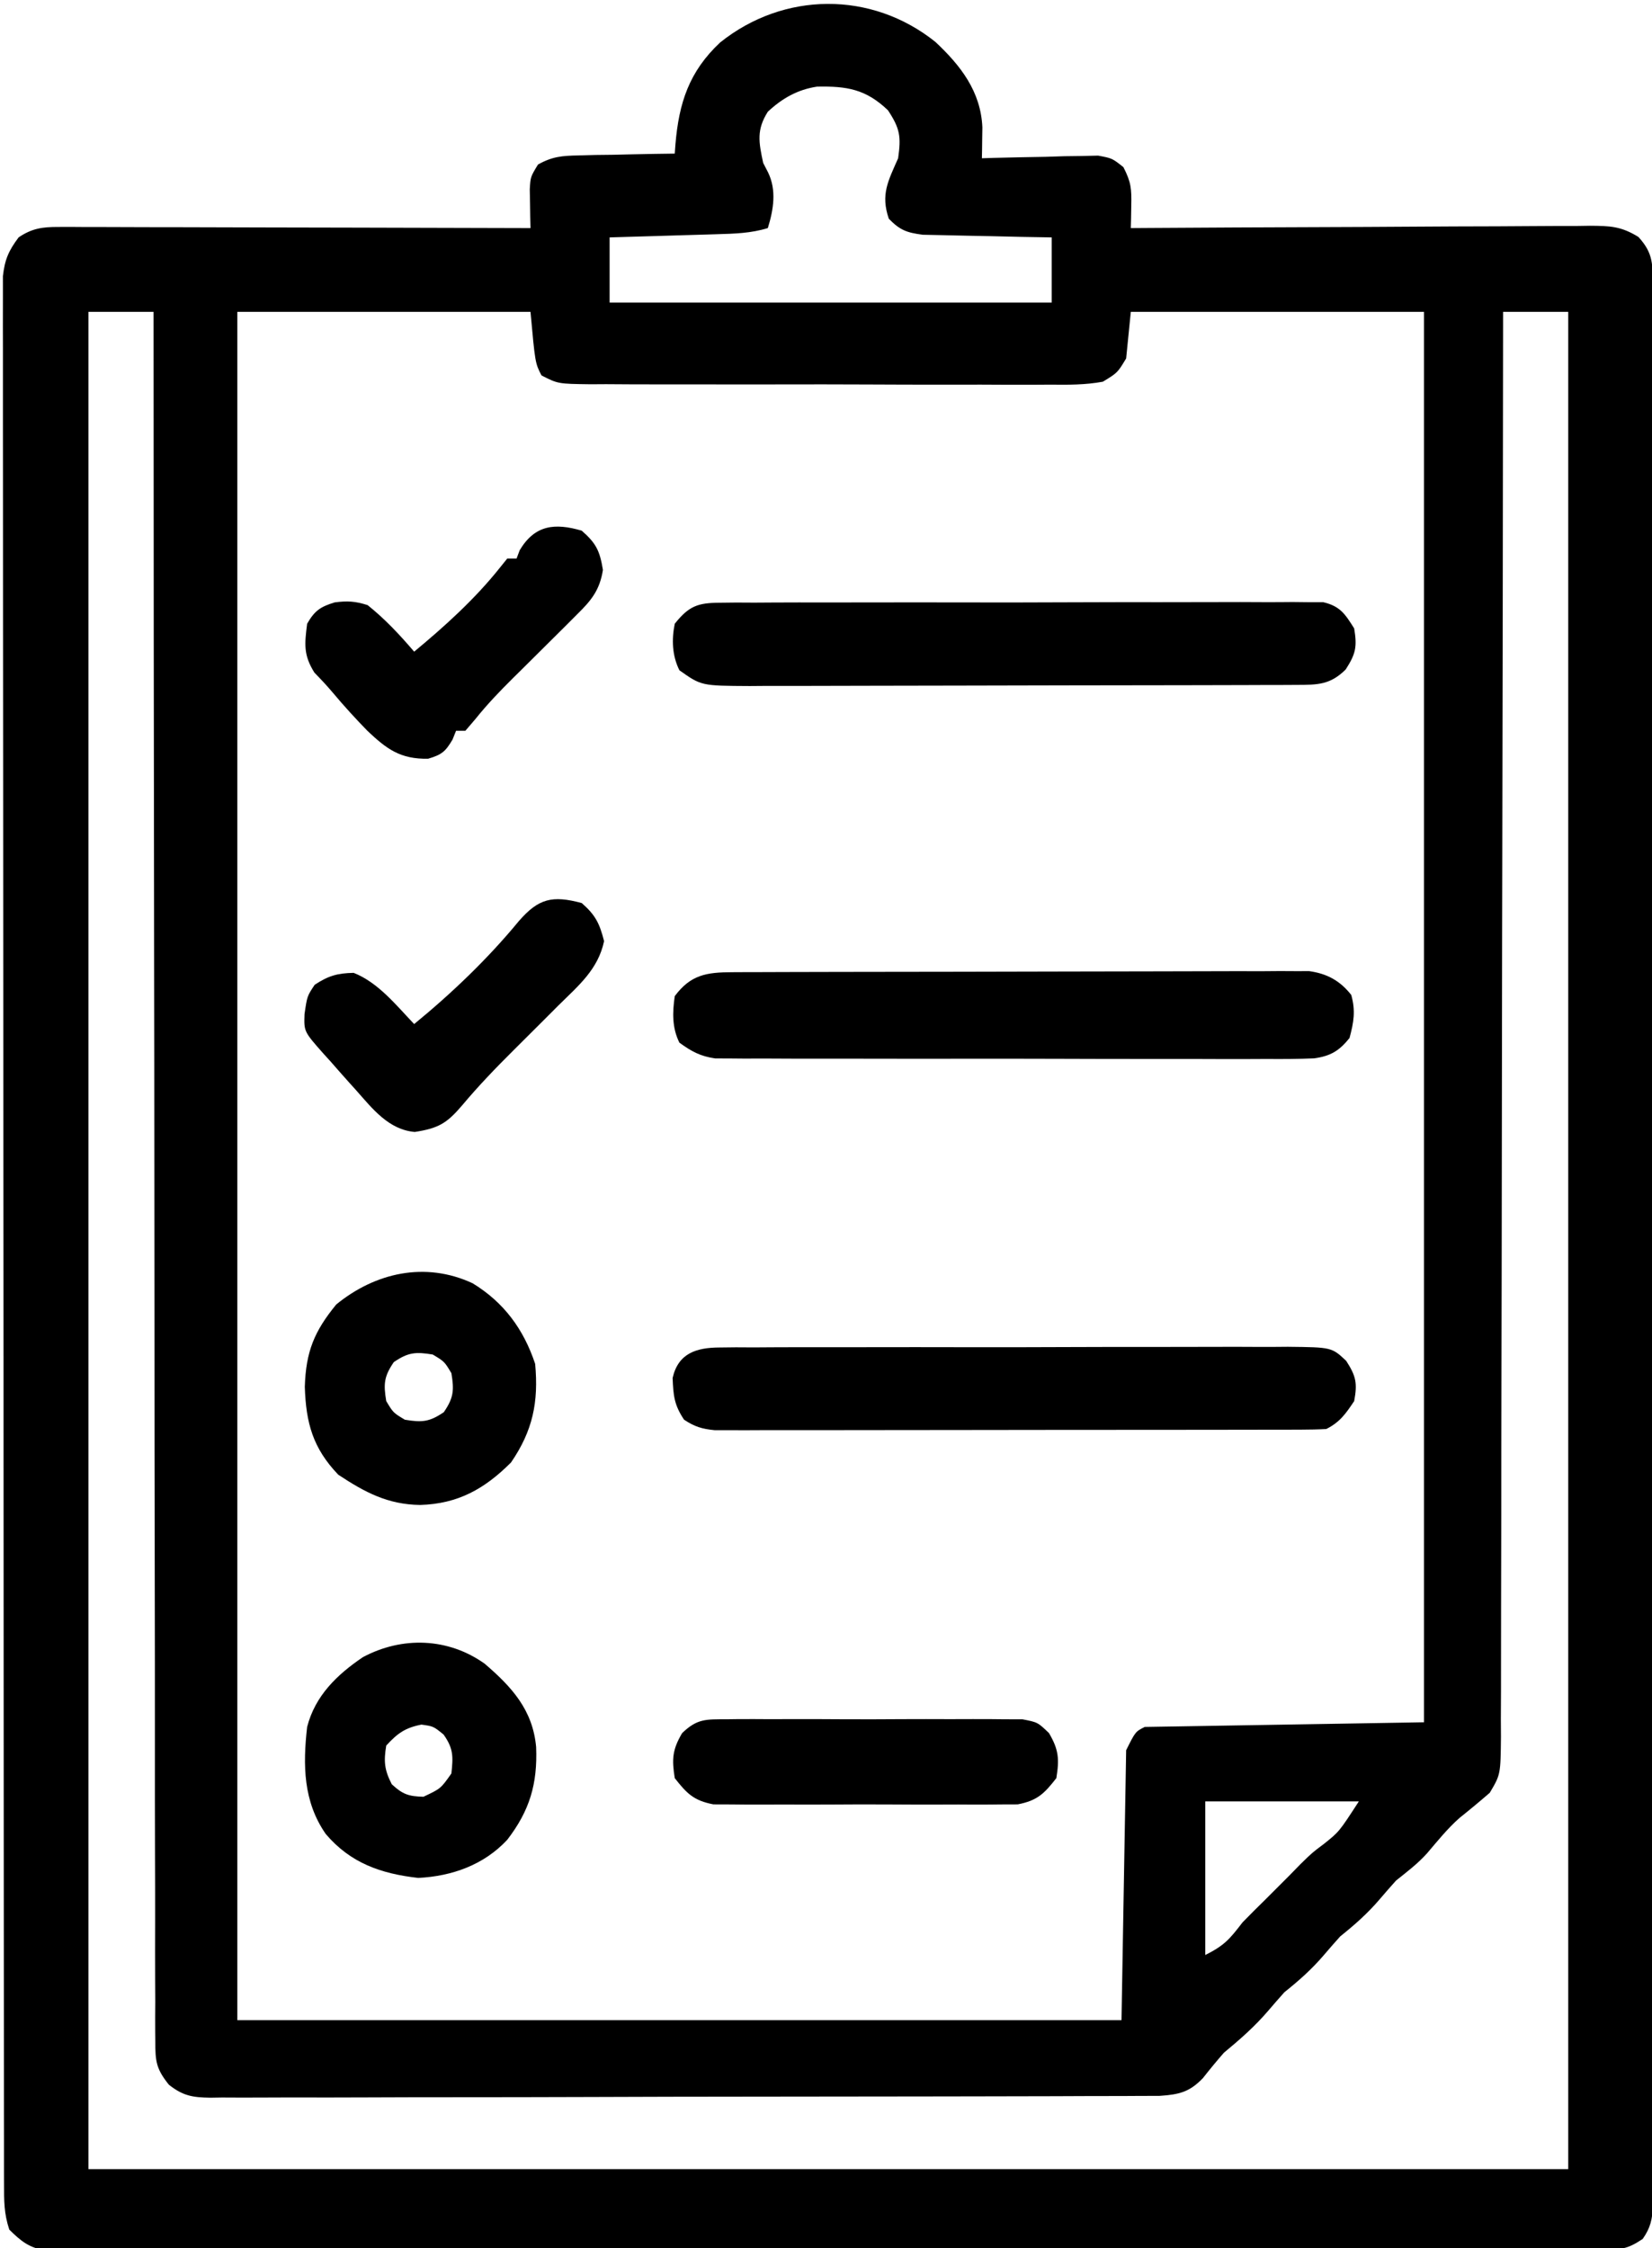 <?xml version="1.0" encoding="UTF-8"?>
<svg version="1.1" xmlns="http://www.w3.org/2000/svg" width="355" height="483">
<path d="M0 0 C5.461 5.11 9.766 10.664 10.104 18.365 C10.091 19.154 10.079 19.942 10.066 20.754 C10.052 21.952 10.052 21.952 10.037 23.174 C10.025 23.777 10.013 24.379 10 25 C10.827 24.974 11.655 24.948 12.507 24.921 C16.254 24.817 20.002 24.752 23.75 24.688 C25.703 24.625 25.703 24.625 27.695 24.561 C28.946 24.544 30.196 24.528 31.484 24.512 C32.636 24.486 33.789 24.459 34.976 24.432 C38 25 38 25 40.407 26.906 C42.092 30.179 42.174 31.604 42.1 35.193 C42.085 36.094 42.071 36.994 42.056 37.921 C42.028 38.95 42.028 38.95 42 40 C43.317 39.991 44.634 39.982 45.991 39.973 C58.395 39.892 70.799 39.832 83.203 39.793 C89.58 39.772 95.957 39.744 102.335 39.698 C108.488 39.655 114.641 39.631 120.794 39.62 C123.143 39.613 125.492 39.599 127.841 39.577 C131.128 39.548 134.414 39.544 137.702 39.546 C138.675 39.532 139.648 39.517 140.651 39.502 C144.967 39.529 147.341 39.593 151.081 41.903 C154.415 45.546 154.126 47.952 154.129 52.825 C154.13 53.539 154.132 54.253 154.134 54.988 C154.139 57.403 154.136 59.819 154.134 62.234 C154.136 63.974 154.138 65.713 154.141 67.453 C154.147 72.252 154.147 77.051 154.145 81.851 C154.145 87.019 154.151 92.188 154.155 97.356 C154.164 107.489 154.166 117.622 154.167 127.755 C154.168 135.989 154.17 144.222 154.173 152.455 C154.182 175.775 154.186 199.096 154.185 222.416 C154.185 224.303 154.185 224.303 154.185 226.229 C154.185 227.489 154.185 228.749 154.185 230.047 C154.185 250.472 154.194 270.897 154.208 291.322 C154.223 312.272 154.23 333.223 154.229 354.173 C154.229 365.944 154.231 377.715 154.242 389.486 C154.251 399.507 154.253 409.528 154.247 419.549 C154.243 424.665 154.243 429.781 154.252 434.898 C154.26 439.577 154.258 444.256 154.25 448.935 C154.248 450.633 154.25 452.33 154.255 454.027 C154.262 456.326 154.257 458.624 154.249 460.923 C154.249 462.842 154.249 462.842 154.25 464.8 C154.011 467.855 153.733 469.511 152 472 C148.566 474.289 147.328 474.252 143.288 474.257 C142.09 474.264 140.893 474.27 139.659 474.277 C138.323 474.274 136.987 474.271 135.651 474.267 C134.237 474.271 132.824 474.276 131.41 474.281 C127.515 474.293 123.621 474.293 119.727 474.291 C115.53 474.29 111.334 474.301 107.138 474.311 C98.913 474.328 90.688 474.333 82.463 474.334 C75.779 474.335 69.095 474.339 62.412 474.346 C43.474 474.363 24.536 474.372 5.598 474.371 C4.577 474.371 3.555 474.371 2.503 474.371 C1.48 474.371 0.457 474.37 -0.596 474.37 C-17.176 474.37 -33.756 474.389 -50.336 474.417 C-67.348 474.446 -84.361 474.459 -101.373 474.458 C-110.929 474.457 -120.485 474.463 -130.041 474.484 C-138.176 474.502 -146.312 474.507 -154.447 474.493 C-158.6 474.486 -162.752 474.486 -166.905 474.504 C-170.704 474.519 -174.504 474.517 -178.304 474.499 C-180.333 474.495 -182.362 474.51 -184.391 474.526 C-185.594 474.516 -186.797 474.507 -188.036 474.498 C-189.075 474.498 -190.113 474.499 -191.183 474.499 C-194.76 473.865 -196.433 472.527 -199 470 C-200.165 466.504 -200.128 463.776 -200.131 460.086 C-200.133 459.374 -200.136 458.663 -200.138 457.931 C-200.143 455.53 -200.142 453.129 -200.14 450.728 C-200.143 448.997 -200.146 447.265 -200.149 445.534 C-200.158 440.761 -200.159 435.989 -200.16 431.217 C-200.162 426.076 -200.169 420.935 -200.176 415.793 C-200.19 404.546 -200.196 393.298 -200.2 382.05 C-200.203 375.031 -200.207 368.012 -200.212 360.994 C-200.224 341.572 -200.234 322.151 -200.238 302.729 C-200.238 301.486 -200.238 300.242 -200.238 298.961 C-200.238 297.714 -200.239 296.468 -200.239 295.183 C-200.239 292.657 -200.24 290.131 -200.24 287.605 C-200.24 286.352 -200.241 285.099 -200.241 283.808 C-200.245 263.494 -200.262 243.179 -200.286 222.865 C-200.309 202.024 -200.322 181.183 -200.323 160.342 C-200.324 148.635 -200.33 136.927 -200.348 125.219 C-200.363 115.252 -200.368 105.285 -200.36 95.318 C-200.356 90.229 -200.357 85.141 -200.371 80.053 C-200.384 75.399 -200.383 70.744 -200.37 66.09 C-200.369 64.403 -200.372 62.715 -200.38 61.028 C-200.391 58.741 -200.384 56.454 -200.372 54.166 C-200.373 52.894 -200.373 51.621 -200.374 50.311 C-199.97 46.735 -199.14 44.86 -197 42 C-194.157 40.065 -191.892 39.751 -188.495 39.759 C-187.597 39.757 -186.7 39.754 -185.775 39.751 C-184.799 39.758 -183.822 39.766 -182.815 39.773 C-181.781 39.773 -180.747 39.772 -179.681 39.772 C-176.261 39.773 -172.842 39.789 -169.422 39.805 C-167.051 39.808 -164.68 39.811 -162.309 39.813 C-156.069 39.821 -149.828 39.841 -143.588 39.863 C-137.22 39.883 -130.852 39.892 -124.484 39.902 C-111.99 39.924 -99.495 39.958 -87 40 C-87.019 39.237 -87.037 38.473 -87.056 37.687 C-87.078 36.191 -87.078 36.191 -87.1 34.666 C-87.119 33.675 -87.138 32.685 -87.157 31.665 C-87 29 -87 29 -85.394 26.351 C-82.342 24.629 -80.204 24.457 -76.703 24.391 C-75.498 24.358 -74.293 24.326 -73.051 24.293 C-71.797 24.279 -70.542 24.265 -69.25 24.25 C-67.98 24.22 -66.711 24.191 -65.402 24.16 C-62.268 24.089 -59.135 24.037 -56 24 C-55.952 23.338 -55.903 22.677 -55.854 21.995 C-55.106 13.11 -52.92 6.369 -46.25 0.125 C-32.607 -10.81 -13.728 -10.994 0 0 Z M-36 15 C-38.465 18.901 -37.958 21.527 -37 26 C-36.649 26.681 -36.299 27.361 -35.938 28.062 C-34.085 31.891 -34.783 36.044 -36 40 C-39.647 41.119 -43.154 41.204 -46.953 41.316 C-47.613 41.337 -48.274 41.358 -48.954 41.379 C-51.052 41.445 -53.151 41.504 -55.25 41.562 C-56.677 41.606 -58.104 41.649 -59.531 41.693 C-63.021 41.801 -66.51 41.9 -70 42 C-70 46.62 -70 51.24 -70 56 C-38.65 56 -7.3 56 25 56 C25 51.38 25 46.76 25 42 C21.713 41.944 21.713 41.944 18.359 41.887 C16.231 41.84 14.103 41.789 11.975 41.738 C10.499 41.704 9.023 41.676 7.546 41.654 C5.421 41.62 3.297 41.568 1.172 41.512 C-0.106 41.486 -1.384 41.459 -2.7 41.432 C-6.156 40.98 -7.583 40.461 -10 38 C-11.791 32.748 -10.148 29.897 -8 25 C-7.348 20.353 -7.579 18.637 -10.188 14.688 C-14.938 10.148 -18.998 9.488 -25.426 9.613 C-29.618 10.243 -32.912 12.124 -36 15 Z M-150 58 C-150 179.11 -150 300.22 -150 425 C-87.3 425 -24.6 425 40 425 C40.33 405.86 40.66 386.72 41 367 C43 363 43 363 45 362 C64.8 361.67 84.6 361.34 105 361 C105 261.01 105 161.02 105 58 C84.21 58 63.42 58 42 58 C41.67 61.3 41.34 64.6 41 68 C39.146 71.086 39.146 71.086 36 73 C32.214 73.704 28.506 73.673 24.664 73.631 C23.519 73.638 22.373 73.645 21.193 73.653 C17.408 73.67 13.625 73.65 9.84 73.629 C7.211 73.63 4.582 73.632 1.953 73.636 C-3.555 73.641 -9.064 73.625 -14.573 73.597 C-20.939 73.565 -27.304 73.565 -33.671 73.582 C-39.8 73.598 -45.929 73.591 -52.058 73.574 C-54.664 73.569 -57.27 73.57 -59.877 73.576 C-63.516 73.581 -67.154 73.561 -70.793 73.533 C-71.874 73.54 -72.956 73.546 -74.069 73.553 C-81.092 73.463 -81.092 73.463 -84.638 71.654 C-86 69 -86 69 -87 58 C-107.79 58 -128.58 58 -150 58 Z M-182 58 C-182 189.67 -182 321.34 -182 457 C-77.06 457 27.88 457 136 457 C136 325.33 136 193.66 136 58 C131.38 58 126.76 58 122 58 C121.998 60.428 121.998 60.428 121.996 62.906 C121.96 101.314 121.904 139.723 121.822 178.132 C121.812 182.857 121.802 187.583 121.792 192.308 C121.79 193.719 121.79 193.719 121.787 195.159 C121.756 210.4 121.739 225.641 121.727 240.883 C121.714 256.517 121.687 272.15 121.645 287.784 C121.62 297.435 121.607 307.085 121.609 316.735 C121.609 323.349 121.594 329.962 121.568 336.576 C121.553 340.394 121.545 344.212 121.554 348.031 C121.564 352.167 121.543 356.303 121.519 360.44 C121.531 362.257 121.531 362.257 121.542 364.11 C121.459 372.224 121.459 372.224 119.143 376.14 C117.012 377.99 114.846 379.787 112.641 381.547 C110.043 383.848 107.898 386.522 105.652 389.16 C103.641 391.4 101.349 393.121 99 395 C97.815 396.317 96.65 397.652 95.5 399 C92.874 402.078 90.161 404.471 87 407 C85.815 408.317 84.65 409.652 83.5 411 C80.874 414.078 78.161 416.471 75 419 C73.836 420.296 72.692 421.611 71.562 422.938 C68.637 426.37 65.474 429.118 62 432 C60.443 433.779 58.952 435.59 57.492 437.449 C54.594 440.461 52.394 440.973 48.18 441.26 C46.596 441.275 45.012 441.279 43.428 441.274 C42.555 441.279 41.681 441.285 40.781 441.29 C37.847 441.305 34.914 441.306 31.981 441.306 C29.88 441.314 27.779 441.322 25.678 441.332 C19.968 441.354 14.257 441.362 8.546 441.367 C4.98 441.371 1.414 441.377 -2.152 441.384 C-14.587 441.409 -27.022 441.422 -39.458 441.426 C-51.058 441.429 -62.659 441.459 -74.259 441.501 C-84.212 441.536 -94.166 441.551 -104.119 441.552 C-110.067 441.553 -116.014 441.561 -121.962 441.59 C-127.554 441.616 -133.146 441.618 -138.738 441.602 C-140.792 441.6 -142.846 441.607 -144.899 441.623 C-147.701 441.643 -150.5 441.633 -153.301 441.615 C-154.117 441.628 -154.932 441.641 -155.772 441.655 C-159.616 441.598 -161.654 441.273 -164.707 438.869 C-167.464 435.419 -167.627 433.847 -167.631 429.481 C-167.638 428.837 -167.646 428.193 -167.653 427.53 C-167.672 425.369 -167.656 423.209 -167.639 421.048 C-167.646 419.485 -167.654 417.921 -167.665 416.358 C-167.687 412.059 -167.678 407.761 -167.665 403.462 C-167.656 398.828 -167.675 394.193 -167.691 389.559 C-167.715 381.528 -167.721 373.498 -167.714 365.467 C-167.704 353.856 -167.722 342.246 -167.746 330.635 C-167.785 311.798 -167.802 292.961 -167.804 274.124 C-167.807 255.824 -167.82 237.524 -167.847 219.224 C-167.849 218.097 -167.851 216.969 -167.852 215.807 C-167.861 210.149 -167.87 204.492 -167.878 198.834 C-167.951 151.889 -167.987 104.945 -168 58 C-172.62 58 -177.24 58 -182 58 Z M58 378 C58 388.89 58 399.78 58 411 C62.139 408.93 63.266 407.563 66 404 C67.645 402.312 69.313 400.646 71 399 C71.825 398.175 72.65 397.35 73.5 396.5 C74.325 395.675 75.15 394.85 76 394 C76.825 393.154 77.65 392.309 78.5 391.438 C81 389 81 389 83.5 387.125 C86.775 384.516 86.775 384.516 91 378 C80.11 378 69.22 378 58 378 Z " fill="#000000" transform="translate(201,9)"/>
<path d="M0 0 C1.108 -0.006 2.215 -0.011 3.356 -0.017 C4.572 -0.018 5.788 -0.02 7.04 -0.021 C8.32 -0.026 9.6 -0.031 10.918 -0.036 C14.431 -0.049 17.943 -0.055 21.456 -0.06 C23.65 -0.063 25.845 -0.067 28.04 -0.071 C34.907 -0.085 41.774 -0.095 48.64 -0.098 C56.567 -0.103 64.492 -0.12 72.418 -0.149 C78.546 -0.171 84.673 -0.181 90.801 -0.182 C94.46 -0.184 98.119 -0.189 101.779 -0.207 C105.861 -0.227 109.942 -0.223 114.024 -0.216 C115.236 -0.225 116.448 -0.234 117.696 -0.244 C118.809 -0.238 119.922 -0.233 121.069 -0.227 C122.034 -0.229 122.999 -0.23 123.993 -0.231 C127.838 0.304 130.631 1.829 133.037 4.89 C133.99 8.323 133.578 10.719 132.662 14.14 C130.441 16.902 128.596 18.009 125.078 18.504 C121.67 18.657 118.284 18.669 114.873 18.642 C113.573 18.648 112.273 18.653 110.934 18.659 C107.376 18.672 103.819 18.661 100.261 18.645 C96.534 18.631 92.808 18.637 89.081 18.641 C82.823 18.644 76.566 18.63 70.308 18.607 C63.077 18.58 55.847 18.579 48.616 18.59 C41.656 18.601 34.695 18.595 27.734 18.581 C24.774 18.575 21.814 18.575 18.854 18.58 C14.719 18.586 10.585 18.566 6.451 18.544 C5.224 18.549 3.996 18.553 2.732 18.558 C1.605 18.548 0.478 18.538 -0.684 18.528 C-1.661 18.526 -2.638 18.523 -3.644 18.521 C-6.842 18.069 -8.737 17.025 -11.338 15.14 C-12.936 11.946 -12.847 8.608 -12.338 5.14 C-8.914 0.535 -5.491 0.017 0 0 Z " fill="#000000" transform="translate(157.338,208.86)"/>
<path d="M0 0 C1.151 -0.013 2.302 -0.025 3.488 -0.039 C4.747 -0.032 6.006 -0.026 7.303 -0.019 C8.645 -0.026 9.987 -0.035 11.329 -0.045 C14.972 -0.067 18.614 -0.064 22.257 -0.056 C25.299 -0.05 28.34 -0.058 31.382 -0.065 C38.559 -0.082 45.735 -0.078 52.911 -0.062 C60.313 -0.045 67.714 -0.061 75.116 -0.093 C81.473 -0.12 87.829 -0.127 94.186 -0.118 C97.982 -0.114 101.778 -0.116 105.573 -0.136 C109.143 -0.155 112.712 -0.149 116.282 -0.124 C118.215 -0.117 120.147 -0.134 122.08 -0.152 C131.528 -0.048 131.528 -0.048 134.634 2.867 C136.758 6.142 137.07 7.682 136.352 11.515 C134.552 14.215 133.268 16.057 130.352 17.515 C128.587 17.612 126.818 17.645 125.051 17.648 C123.926 17.653 122.802 17.657 121.643 17.661 C120.404 17.661 119.164 17.66 117.887 17.66 C116.586 17.663 115.286 17.667 113.945 17.67 C110.371 17.679 106.796 17.681 103.222 17.682 C100.24 17.683 97.258 17.687 94.276 17.69 C87.24 17.698 80.205 17.701 73.169 17.7 C65.909 17.699 58.648 17.71 51.388 17.726 C45.157 17.739 38.927 17.744 32.697 17.744 C28.975 17.743 25.252 17.746 21.53 17.757 C17.378 17.768 13.226 17.764 9.075 17.758 C7.839 17.763 6.604 17.769 5.331 17.775 C4.201 17.77 3.071 17.766 1.906 17.762 C0.924 17.762 -0.057 17.763 -1.069 17.764 C-3.794 17.501 -5.372 17.016 -7.648 15.515 C-9.791 12.3 -9.949 10.34 -10.109 6.55 C-8.899 1.204 -4.954 0.014 0 0 Z " fill="#000000" transform="translate(154.648,289.485)"/>
<path d="M0 0 C1.161 -0.013 2.322 -0.025 3.518 -0.039 C4.788 -0.032 6.057 -0.026 7.365 -0.019 C8.719 -0.026 10.073 -0.035 11.427 -0.045 C15.1 -0.067 18.773 -0.064 22.447 -0.056 C25.514 -0.05 28.58 -0.058 31.647 -0.065 C38.881 -0.082 46.115 -0.078 53.349 -0.062 C60.813 -0.045 68.277 -0.061 75.741 -0.093 C82.15 -0.12 88.558 -0.127 94.967 -0.118 C98.794 -0.114 102.622 -0.116 106.449 -0.136 C110.048 -0.155 113.646 -0.149 117.244 -0.124 C119.195 -0.117 121.145 -0.134 123.096 -0.152 C124.837 -0.133 124.837 -0.133 126.614 -0.114 C127.623 -0.113 128.631 -0.112 129.671 -0.112 C133.304 0.752 134.348 2.418 136.307 5.515 C136.961 9.44 136.66 10.966 134.494 14.327 C131.181 17.64 128.458 17.641 123.975 17.655 C122.869 17.661 121.763 17.667 120.623 17.672 C119.409 17.674 118.195 17.675 116.944 17.676 C115.027 17.683 115.027 17.683 113.071 17.691 C109.562 17.704 106.054 17.71 102.546 17.715 C100.353 17.718 98.16 17.722 95.968 17.726 C89.106 17.74 82.244 17.75 75.381 17.754 C67.464 17.758 59.546 17.776 51.629 17.805 C45.507 17.826 39.384 17.836 33.262 17.838 C29.606 17.839 25.951 17.845 22.295 17.862 C18.216 17.882 14.137 17.878 10.058 17.871 C8.85 17.88 7.642 17.89 6.397 17.899 C-3.982 17.847 -3.982 17.847 -8.693 14.515 C-10.258 11.385 -10.39 7.904 -9.693 4.515 C-6.685 0.739 -4.773 0.013 0 0 Z " fill="#000000" transform="translate(154.693,129.485)"/>
<path d="M0 0 C5.874 5.032 10.338 9.959 11.062 17.898 C11.376 25.82 9.69 31.547 4.852 37.836 C-0.155 43.213 -6.989 45.66 -14.273 46.023 C-22.268 45.121 -28.824 42.849 -34.148 36.586 C-38.988 29.627 -39.08 21.791 -38.148 13.586 C-36.429 6.902 -31.756 2.368 -26.148 -1.414 C-17.705 -5.914 -7.842 -5.583 0 0 Z M-21.148 17.586 C-21.717 21 -21.541 22.822 -19.961 25.898 C-17.633 28.066 -16.327 28.51 -13.148 28.586 C-9.436 26.835 -9.436 26.835 -7.148 23.586 C-6.755 19.964 -6.696 18.222 -8.836 15.211 C-11.026 13.442 -11.026 13.442 -13.586 13.086 C-17.102 13.772 -18.727 14.957 -21.148 17.586 Z " fill="#000000" transform="translate(104.148,357.414)"/>
<path d="M0 0 C6.732 4.105 10.958 9.873 13.438 17.312 C14.198 25.548 12.923 31.69 8.25 38.5 C2.548 44.202 -3.145 47.377 -11.25 47.625 C-18.232 47.543 -23.15 44.906 -28.875 41.125 C-34.308 35.439 -35.811 30.071 -36.062 22.25 C-35.826 14.672 -34.033 10.332 -29.312 4.562 C-20.986 -2.25 -10.231 -4.756 0 0 Z M-16.938 16.938 C-19.05 20.024 -19.174 21.641 -18.562 25.312 C-17.062 27.812 -17.062 27.812 -14.562 29.312 C-10.891 29.924 -9.274 29.8 -6.188 27.688 C-4.075 24.601 -3.951 22.984 -4.562 19.312 C-6.062 16.812 -6.062 16.812 -8.562 15.312 C-12.234 14.701 -13.851 14.825 -16.938 16.938 Z " fill="#000000" transform="translate(101.562,275.688)"/>
<path d="M0 0 C2.966 2.586 3.844 4.388 4.812 8.188 C3.512 14.288 -0.677 17.73 -5 22 C-6.231 23.231 -7.461 24.463 -8.691 25.695 C-10.658 27.662 -12.627 29.627 -14.603 31.585 C-18.467 35.422 -22.203 39.307 -25.703 43.484 C-28.945 47.274 -30.724 48.393 -35.867 49.18 C-41.486 48.706 -44.983 44.163 -48.5 40.188 C-48.96 39.679 -49.42 39.17 -49.895 38.646 C-51.277 37.11 -52.639 35.556 -54 34 C-54.711 33.218 -54.711 33.218 -55.437 32.421 C-59.691 27.613 -59.691 27.613 -59.562 23.875 C-59 20 -59 20 -57.375 17.562 C-54.434 15.628 -52.523 15.072 -49 15 C-43.698 17.093 -39.876 21.951 -36 26 C-27.898 19.371 -20.164 11.963 -13.5 3.875 C-9.266 -0.994 -6.305 -1.689 0 0 Z " fill="#000000" transform="translate(125,194)"/>
<path d="M0 0 C3.119 2.719 3.894 4.353 4.562 8.438 C3.872 12.808 2.044 15.008 -1 18 C-2.108 19.112 -2.108 19.112 -3.238 20.246 C-5.28 22.282 -7.325 24.312 -9.375 26.34 C-10.583 27.539 -11.792 28.738 -13 29.938 C-13.603 30.532 -14.207 31.127 -14.828 31.74 C-17.644 34.541 -20.329 37.339 -22.812 40.441 C-23.534 41.286 -24.256 42.13 -25 43 C-25.66 43 -26.32 43 -27 43 C-27.247 43.619 -27.495 44.237 -27.75 44.875 C-29.291 47.494 -30.09 48.135 -33 49 C-38.955 49.115 -41.878 46.94 -46.016 43.035 C-48.6 40.384 -51.08 37.675 -53.457 34.836 C-54.719 33.334 -56.068 31.905 -57.438 30.5 C-59.799 26.722 -59.562 24.422 -59 20 C-57.381 17.185 -56.162 16.355 -53.082 15.414 C-50.343 15.055 -48.65 15.156 -46 16 C-42.255 18.99 -39.11 22.364 -36 26 C-29.365 20.495 -22.943 14.698 -17.562 7.938 C-17.047 7.298 -16.531 6.659 -16 6 C-15.34 6 -14.68 6 -14 6 C-13.66 5.103 -13.66 5.103 -13.312 4.188 C-10.055 -1.242 -5.787 -1.683 0 0 Z " fill="#000000" transform="translate(125,114)"/>
<path d="M0 0 C1.074 -0.013 1.074 -0.013 2.169 -0.027 C4.532 -0.049 6.892 -0.034 9.254 -0.017 C10.898 -0.02 12.542 -0.025 14.185 -0.032 C17.629 -0.039 21.071 -0.028 24.515 -0.005 C28.927 0.024 33.338 0.007 37.75 -0.023 C41.144 -0.041 44.537 -0.035 47.931 -0.022 C49.558 -0.019 51.185 -0.023 52.811 -0.035 C55.086 -0.047 57.358 -0.028 59.633 0 C61.573 0.006 61.573 0.006 63.553 0.012 C66.816 0.647 66.816 0.647 69.23 2.969 C71.337 6.526 71.471 8.576 70.816 12.647 C68.211 15.983 66.72 17.473 62.515 18.282 C61.262 18.286 60.01 18.29 58.719 18.294 C58.024 18.303 57.329 18.311 56.613 18.32 C54.326 18.342 52.041 18.328 49.754 18.311 C48.159 18.314 46.564 18.319 44.969 18.326 C41.629 18.333 38.291 18.322 34.952 18.299 C30.678 18.27 26.405 18.287 22.131 18.317 C18.838 18.335 15.546 18.329 12.253 18.316 C10.678 18.313 9.102 18.317 7.526 18.328 C5.321 18.341 3.119 18.322 0.914 18.294 C-0.965 18.288 -0.965 18.288 -2.883 18.282 C-7.087 17.473 -8.578 15.983 -11.184 12.647 C-11.838 8.576 -11.704 6.526 -9.597 2.969 C-6.34 -0.165 -4.475 0.014 0 0 Z " fill="#000000" transform="translate(156.184,369.353)"/>
</svg>

